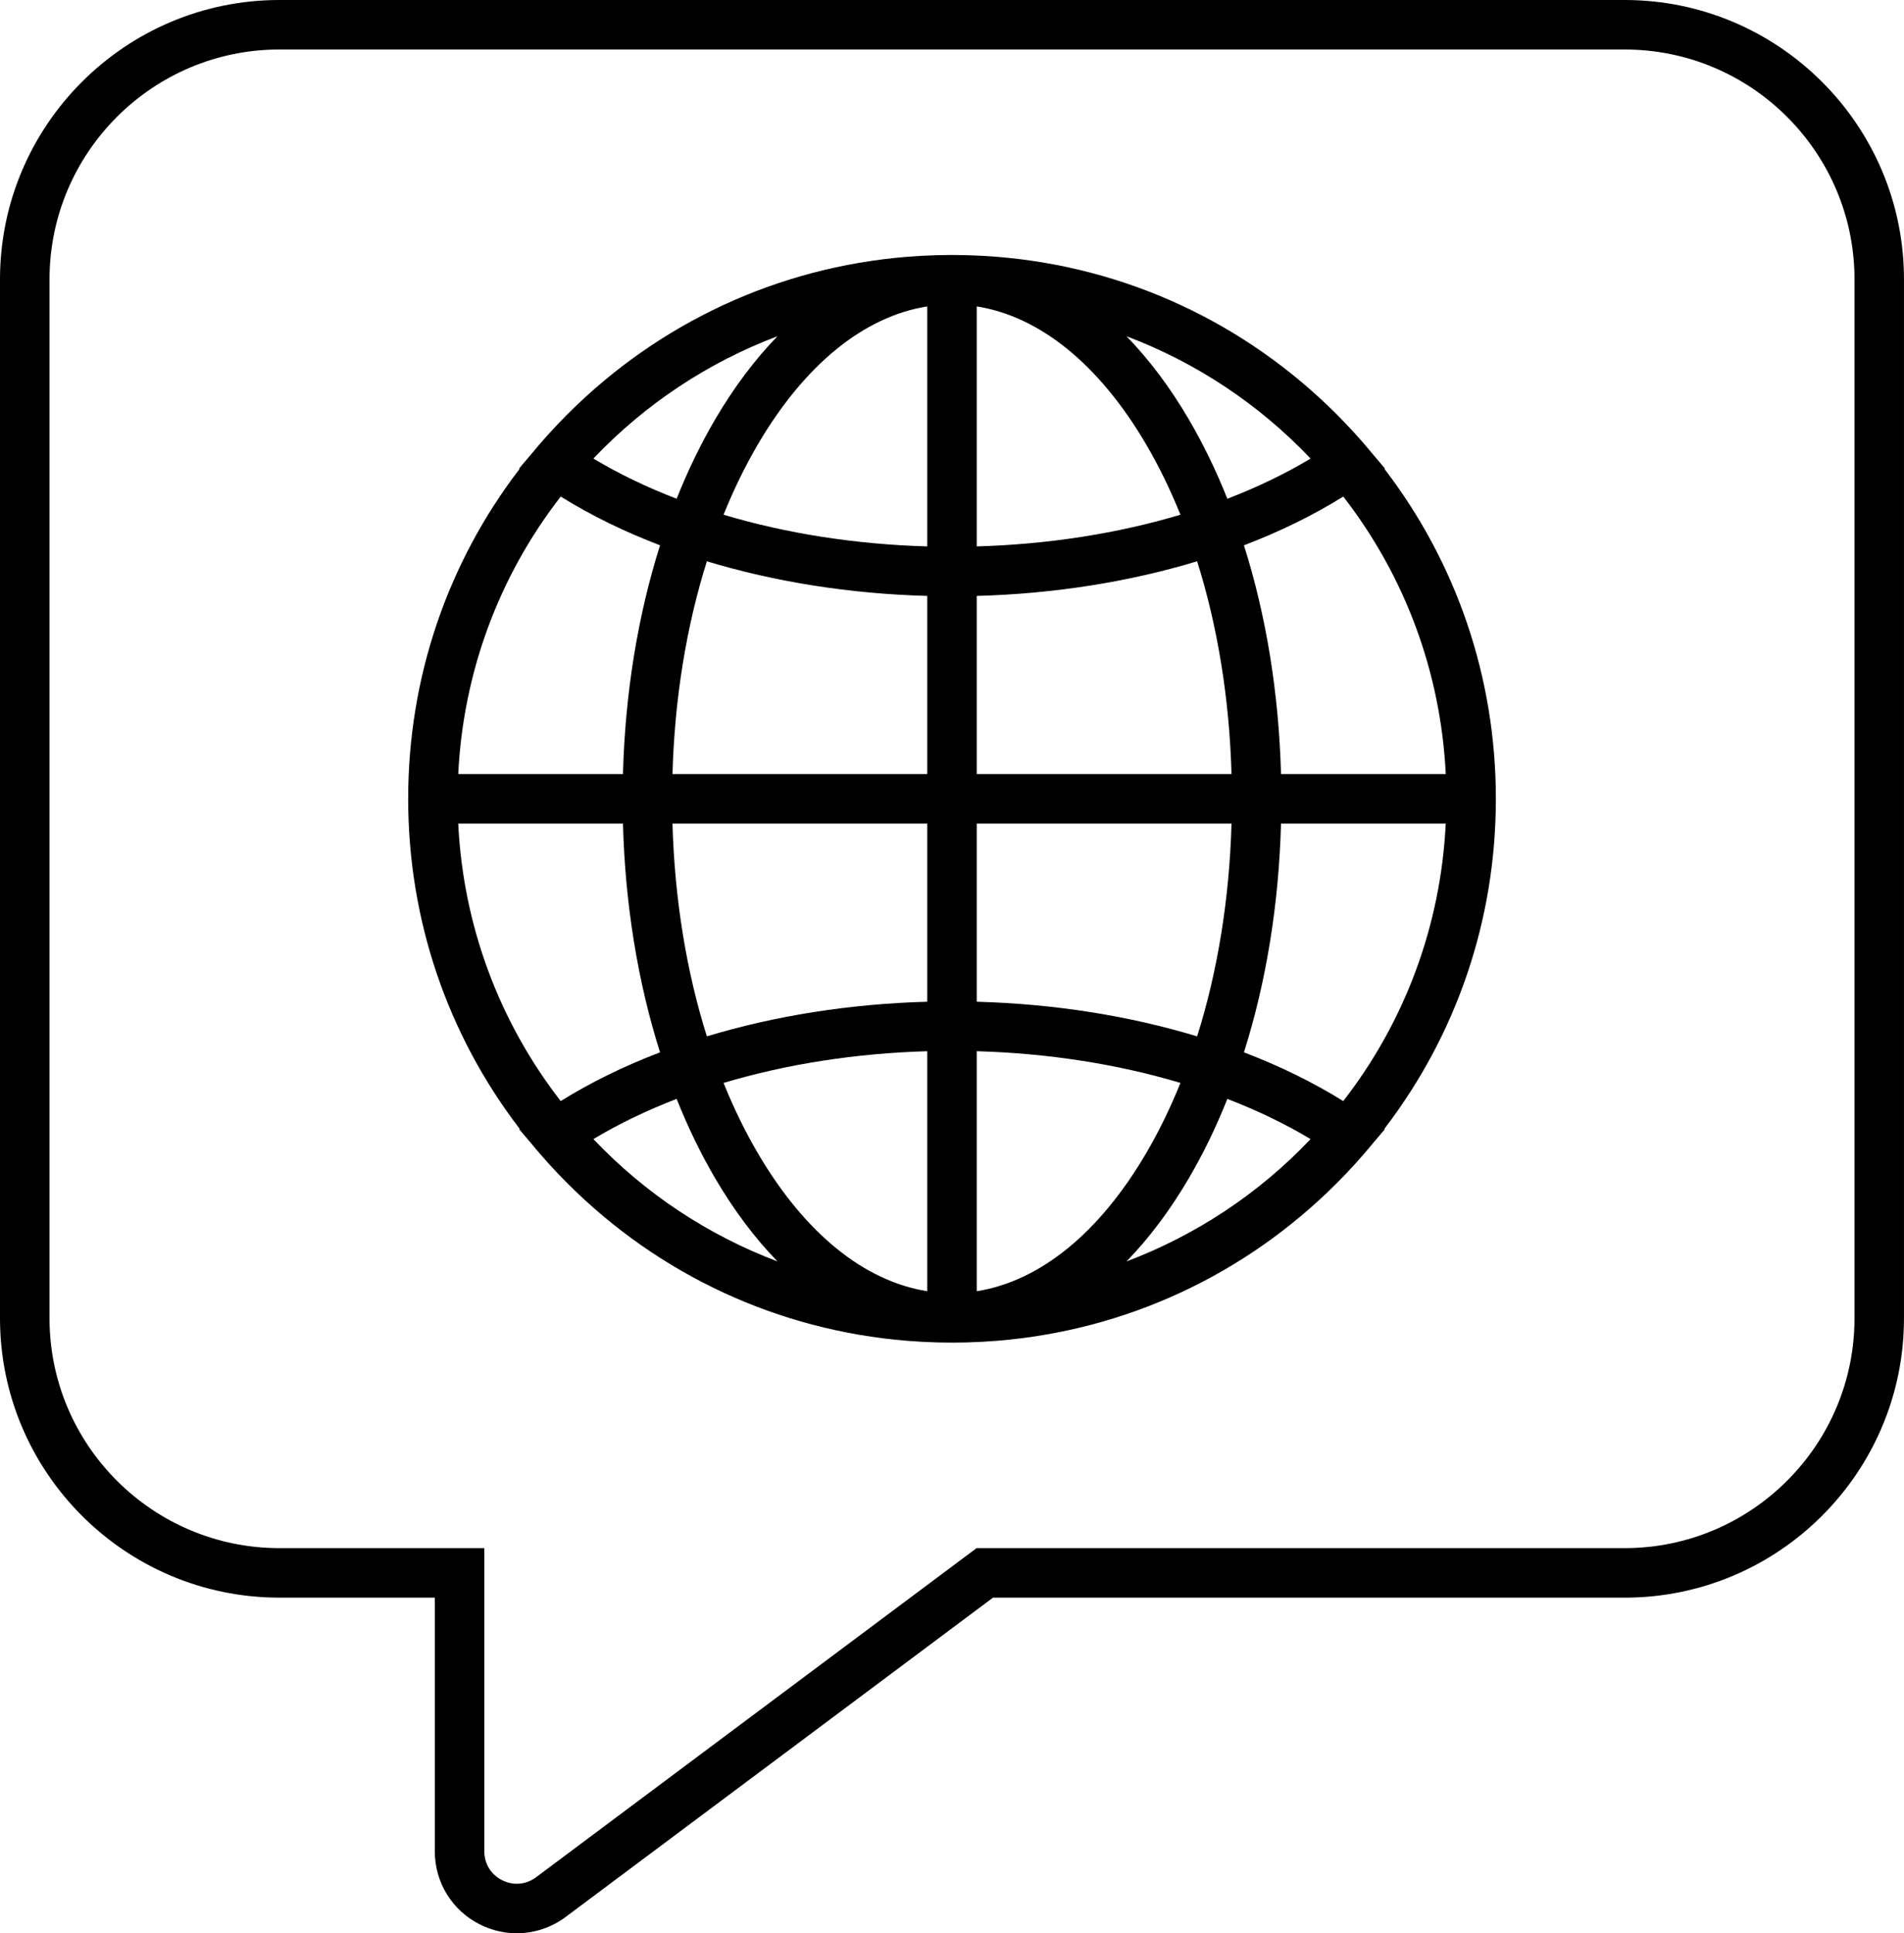 <?xml version="1.0" encoding="UTF-8"?>
<svg id="b" data-name="Layer 2" xmlns="http://www.w3.org/2000/svg" viewBox="0 0 1000.12 1015.46">
  <g id="c" data-name="Vector">
    <g>
      <path d="M727.16,246.22l.27-.18-6.17-7.29c-6.01-7.32-12.41-14.39-19.19-21.17-48.31-48.31-110.88-77.17-178.22-82.68-.14-.01-.27-.02-.41-.03-2.25-.18-4.5-.33-6.76-.46-.41-.02-.82-.05-1.23-.07-2.05-.11-4.11-.19-6.17-.25-.54-.02-1.07-.04-1.6-.06-2.53-.07-5.07-.1-7.61-.1s-5.08.04-7.61.1c-.54.01-1.07.04-1.6.06-2.06.06-4.12.15-6.17.25-.41.02-.82.05-1.23.07-2.26.13-4.51.28-6.76.46-.14.01-.27.02-.41.03-67.34,5.51-129.91,34.37-178.22,82.68-6.79,6.79-13.19,13.86-19.2,21.18l-6.16,7.27.27.18c-37.99,49.55-58.58,109.87-58.58,173.36s20.59,123.81,58.58,173.36l-.27.18,6.17,7.29c6.01,7.32,12.41,14.39,19.19,21.17,48.31,48.31,110.88,77.17,178.22,82.68.14.01.27.02.41.03,2.25.18,4.5.33,6.76.46.41.02.82.05,1.23.07,2.05.11,4.11.19,6.17.25.54.02,1.07.04,1.6.06,2.53.07,5.07.1,7.61.1s5.08-.04,7.61-.1c.54-.01,1.07-.04,1.6-.06,2.06-.06,4.12-.15,6.17-.25.41-.02.82-.05,1.23-.07,2.26-.13,4.51-.28,6.76-.46.14-.01.27-.02.41-.03,67.34-5.51,129.91-34.37,178.22-82.68,6.79-6.79,13.19-13.86,19.2-21.18l6.16-7.27-.27-.18c37.99-49.55,58.58-109.87,58.58-173.36s-20.59-123.81-58.58-173.36ZM355.42,261.97c-15.73-6.05-30.41-13.11-43.72-21.12,27.26-28.73,60.37-50.54,96.7-64.25-11.81,12.13-22.78,26.7-32.7,43.59-7.61,12.96-14.38,26.95-20.28,41.77ZM398.13,233.35c24.6-41.92,55.78-67.15,88.93-72.4v126.06c-37.74-1.08-74.14-6.82-107-16.65,5.3-13.13,11.33-25.52,18.07-37.01ZM487.06,313.01v93.58h-133.82c1.11-39.66,7.31-77.65,18.06-111.77,35.65,10.8,75.05,17.09,115.76,18.19ZM487.06,432.59v93.58c-40.72,1.11-80.11,7.39-115.76,18.19-10.75-34.12-16.95-72.11-18.06-111.77h133.82ZM487.06,552.16v126.06c-33.15-5.25-64.33-30.48-88.93-72.4-6.74-11.49-12.77-23.88-18.07-37.01,32.86-9.82,69.26-15.57,107-16.65ZM375.7,618.98c9.91,16.89,20.89,31.46,32.7,43.59-36.33-13.71-69.44-35.52-96.7-64.25,13.31-8.01,27.99-15.06,43.72-21.12,5.9,14.82,12.67,28.81,20.28,41.77ZM644.69,577.21c15.73,6.05,30.41,13.11,43.72,21.12-27.26,28.73-60.37,50.54-96.7,64.25,11.81-12.13,22.78-26.7,32.7-43.59,7.61-12.96,14.38-26.95,20.28-41.77ZM601.99,605.82c-24.6,41.92-55.78,67.15-88.93,72.4v-126.06c37.74,1.08,74.14,6.82,107,16.65-5.3,13.13-11.33,25.52-18.07,37.01ZM513.06,526.17v-93.58h133.82c-1.11,39.66-7.31,77.65-18.06,111.77-35.65-10.8-75.05-17.09-115.76-18.19ZM513.06,406.59v-93.58c40.72-1.11,80.11-7.39,115.76-18.19,10.75,34.12,16.95,72.11,18.06,111.77h-133.82ZM513.06,287.01v-126.06c33.15,5.25,64.33,30.48,88.93,72.4,6.74,11.49,12.77,23.88,18.07,37.01-32.86,9.82-69.26,15.57-107,16.65ZM624.41,220.2c-9.91-16.89-20.89-31.46-32.7-43.59,36.33,13.71,69.44,35.52,96.7,64.25-13.31,8.01-27.99,15.06-43.72,21.12-5.9-14.82-12.67-28.81-20.28-41.77ZM346.7,286.43c-11.65,36.8-18.34,77.66-19.47,120.16h-86.53c2.62-53.43,21.34-103.89,53.84-145.77,15.75,9.83,33.29,18.4,52.17,25.61ZM327.23,432.59c1.13,42.5,7.82,83.36,19.47,120.16-18.88,7.21-36.42,15.79-52.17,25.61-32.49-41.88-51.22-92.35-53.84-145.77h86.53ZM653.41,552.75c11.65-36.8,18.34-77.66,19.47-120.16h86.53c-2.62,53.43-21.34,103.89-53.84,145.77-15.75-9.83-33.29-18.4-52.17-25.61ZM672.88,406.59c-1.13-42.5-7.82-83.36-19.47-120.16,18.88-7.21,36.42-15.79,52.17-25.61,32.49,41.88,51.22,92.35,53.84,145.77h-86.53Z"/>
      <path d="M853.38,0H146.73C65.82,0,0,65.82,0,146.73v545.71c0,80.91,65.82,146.73,146.73,146.73h81.66v133.23c0,16.38,9.1,31.12,23.74,38.46,6.15,3.08,12.75,4.6,19.32,4.6,9.08,0,18.09-2.9,25.7-8.59l224.45-167.69h331.78c80.91,0,146.73-65.82,146.73-146.73V146.73C1000.12,65.82,934.29,0,853.38,0ZM974.12,692.44c0,66.57-54.16,120.73-120.73,120.73h-340.42l-231.37,172.86c-5.27,3.94-11.93,4.53-17.81,1.58s-9.39-8.63-9.39-15.21v-159.23h-107.66c-66.57,0-120.73-54.16-120.73-120.73V146.73c0-66.57,54.16-120.73,120.73-120.73h706.65c66.57,0,120.73,54.16,120.73,120.73v545.71Z"/>
    </g>
  </g>
</svg>